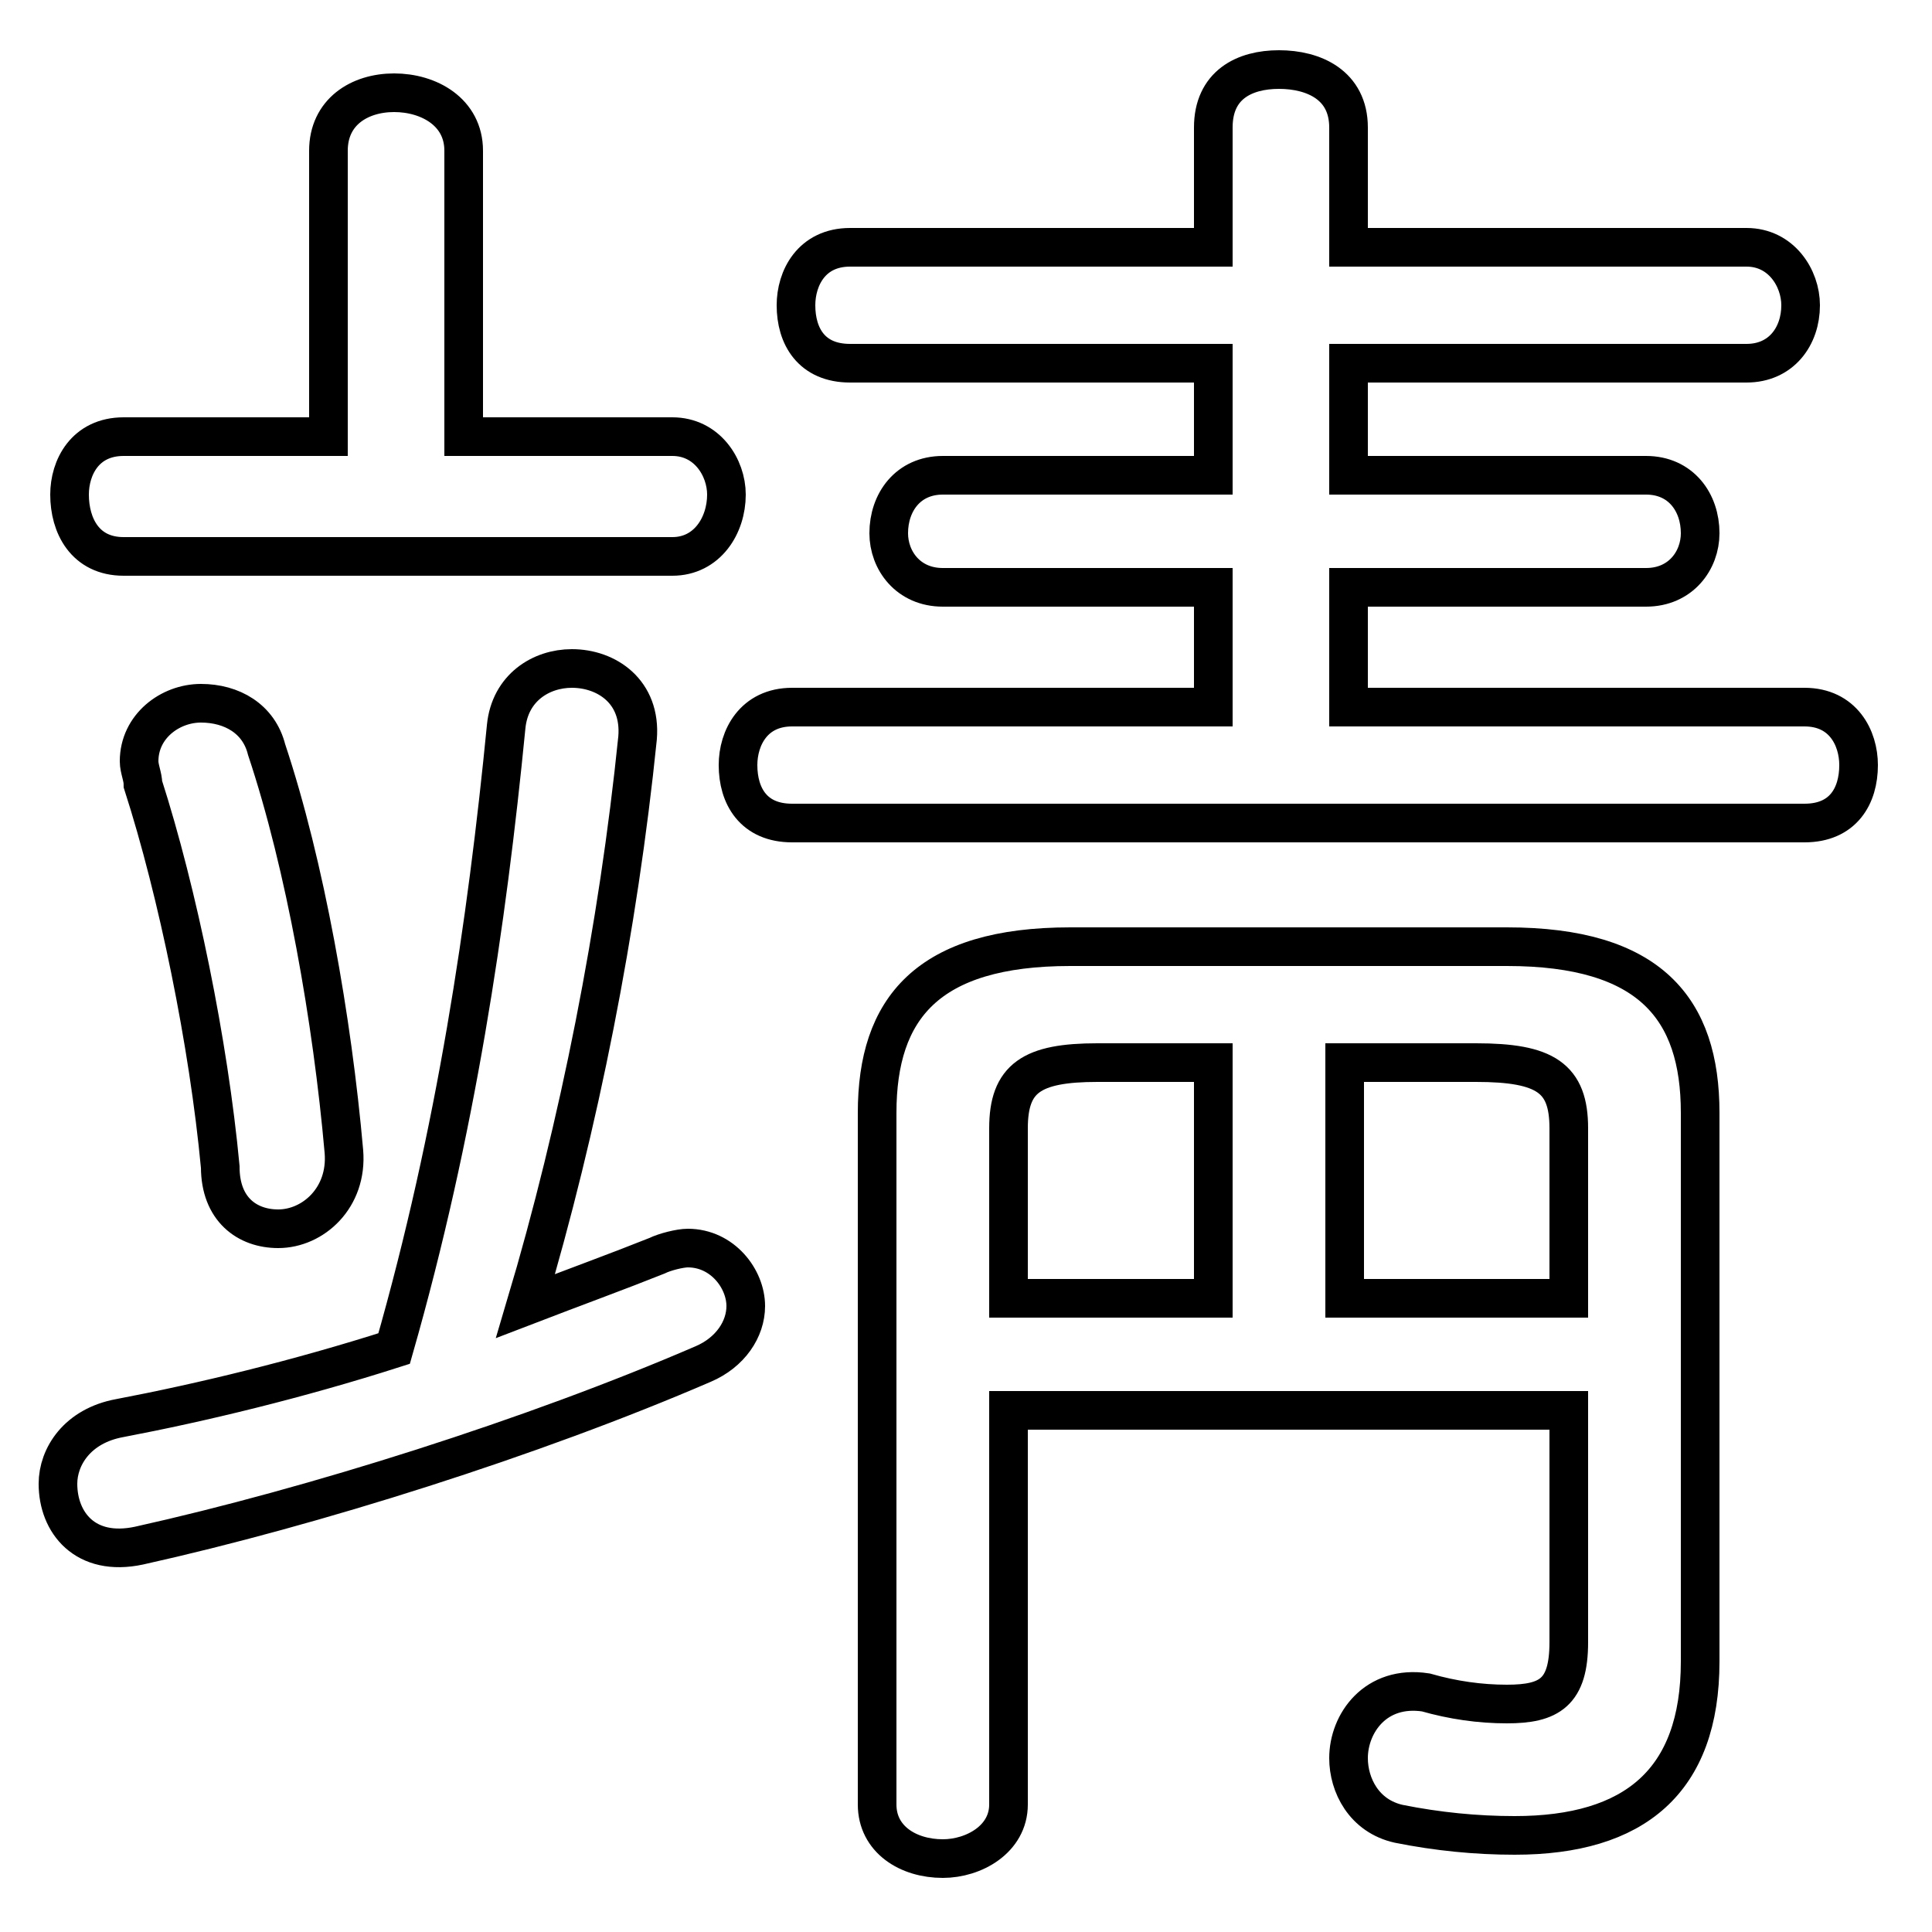 <svg xmlns="http://www.w3.org/2000/svg" viewBox="0 -44.0 50.0 50.0">
    <rect x="0" y="-44.0" width="50.0" height="50.0" fill="#808080" stroke="none"/>
    <g transform="scale(1, -1)">
        <!-- ボディの枠 -->
        <rect x="0" y="-6.0" width="50.0" height="50.0"
            stroke="white" fill="white"/>
        <!-- グリフ座標系の原点 -->
        <circle cx="0" cy="0" r="5" fill="white"/>
        <!-- グリフのアウトライン -->
        <g style="fill:none;stroke:#000000;stroke-width:1;">
<path d="M 12.0 32.7 L 12.0 40.1 C 12.0 41.1 11.1 41.6 10.2 41.6 C 9.3 41.6 8.5 41.1 8.5 40.1 L 8.5 32.7 L 3.2 32.7 C 2.2 32.7 1.8 31.9 1.8 31.2 C 1.8 30.4 2.2 29.6 3.2 29.6 L 17.4 29.6 C 18.3 29.6 18.8 30.4 18.8 31.2 C 18.8 31.9 18.3 32.7 17.4 32.7 Z M 6.9 24.6 C 6.7 25.4 6.0 25.8 5.2 25.8 C 4.4 25.8 3.6 25.2 3.6 24.3 C 3.6 24.1 3.7 23.9 3.7 23.7 C 4.6 20.9 5.4 17.0 5.7 13.8 C 5.7 12.7 6.4 12.2 7.2 12.2 C 8.1 12.2 9.0 13.0 8.9 14.2 C 8.6 17.6 7.9 21.6 6.9 24.6 Z M 34.9 25.7 L 34.9 28.8 L 42.6 28.8 C 43.5 28.8 44.0 29.5 44.0 30.2 C 44.0 31.0 43.5 31.7 42.6 31.7 L 34.9 31.7 L 34.9 34.6 L 45.2 34.6 C 46.1 34.6 46.6 35.3 46.6 36.1 C 46.6 36.8 46.1 37.6 45.2 37.6 L 34.9 37.6 L 34.9 40.7 C 34.9 41.8 34.0 42.2 33.1 42.2 C 32.2 42.2 31.4 41.8 31.4 40.7 L 31.4 37.6 L 22.0 37.6 C 21.0 37.6 20.6 36.8 20.6 36.1 C 20.6 35.3 21.0 34.6 22.0 34.6 L 31.4 34.6 L 31.4 31.7 L 24.4 31.7 C 23.5 31.7 23.0 31.0 23.0 30.2 C 23.0 29.5 23.5 28.8 24.4 28.8 L 31.4 28.8 L 31.4 25.7 L 20.5 25.7 C 19.5 25.7 19.1 24.9 19.1 24.2 C 19.1 23.4 19.5 22.7 20.5 22.7 L 46.7 22.7 C 47.7 22.7 48.1 23.4 48.1 24.2 C 48.1 24.9 47.7 25.7 46.7 25.7 Z M 31.4 10.4 L 26.1 10.4 L 26.1 14.8 C 26.1 16.1 26.7 16.5 28.4 16.5 L 31.4 16.5 Z M 26.1 7.5 L 40.6 7.5 L 40.6 1.5 C 40.6 0.2 40.1 -0.1 39.0 -0.1 C 38.3 -0.1 37.6 0.0 36.9 0.2 C 35.6 0.4 34.9 -0.6 34.9 -1.5 C 34.9 -2.2 35.3 -3.0 36.2 -3.2 C 37.2 -3.4 38.2 -3.5 39.2 -3.5 C 42.3 -3.5 44.0 -2.1 44.0 1.0 L 44.0 15.2 C 44.0 17.9 42.7 19.5 39.0 19.5 L 27.7 19.5 C 24.0 19.5 22.7 17.9 22.7 15.2 L 22.7 -2.7 C 22.7 -3.6 23.5 -4.1 24.4 -4.1 C 25.2 -4.1 26.1 -3.6 26.1 -2.7 Z M 34.8 10.4 L 34.8 16.5 L 38.2 16.5 C 40.0 16.5 40.6 16.1 40.6 14.8 L 40.6 10.4 Z M 13.6 10.2 C 15.0 14.9 16.0 20.0 16.5 24.9 C 16.6 26.1 15.7 26.7 14.8 26.7 C 14.0 26.7 13.2 26.2 13.1 25.2 C 12.6 20.1 11.8 14.7 10.2 9.1 C 7.7 8.3 5.2 7.7 3.1 7.3 C 2.0 7.1 1.5 6.3 1.5 5.6 C 1.5 4.6 2.2 3.7 3.6 4.0 C 8.1 5.0 13.8 6.8 18.2 8.7 C 18.9 9.0 19.3 9.6 19.3 10.2 C 19.3 10.9 18.7 11.7 17.8 11.7 C 17.6 11.7 17.2 11.6 17.0 11.5 C 16.0 11.1 14.9 10.7 13.6 10.2 Z"/>
</g>
</g>
</svg>